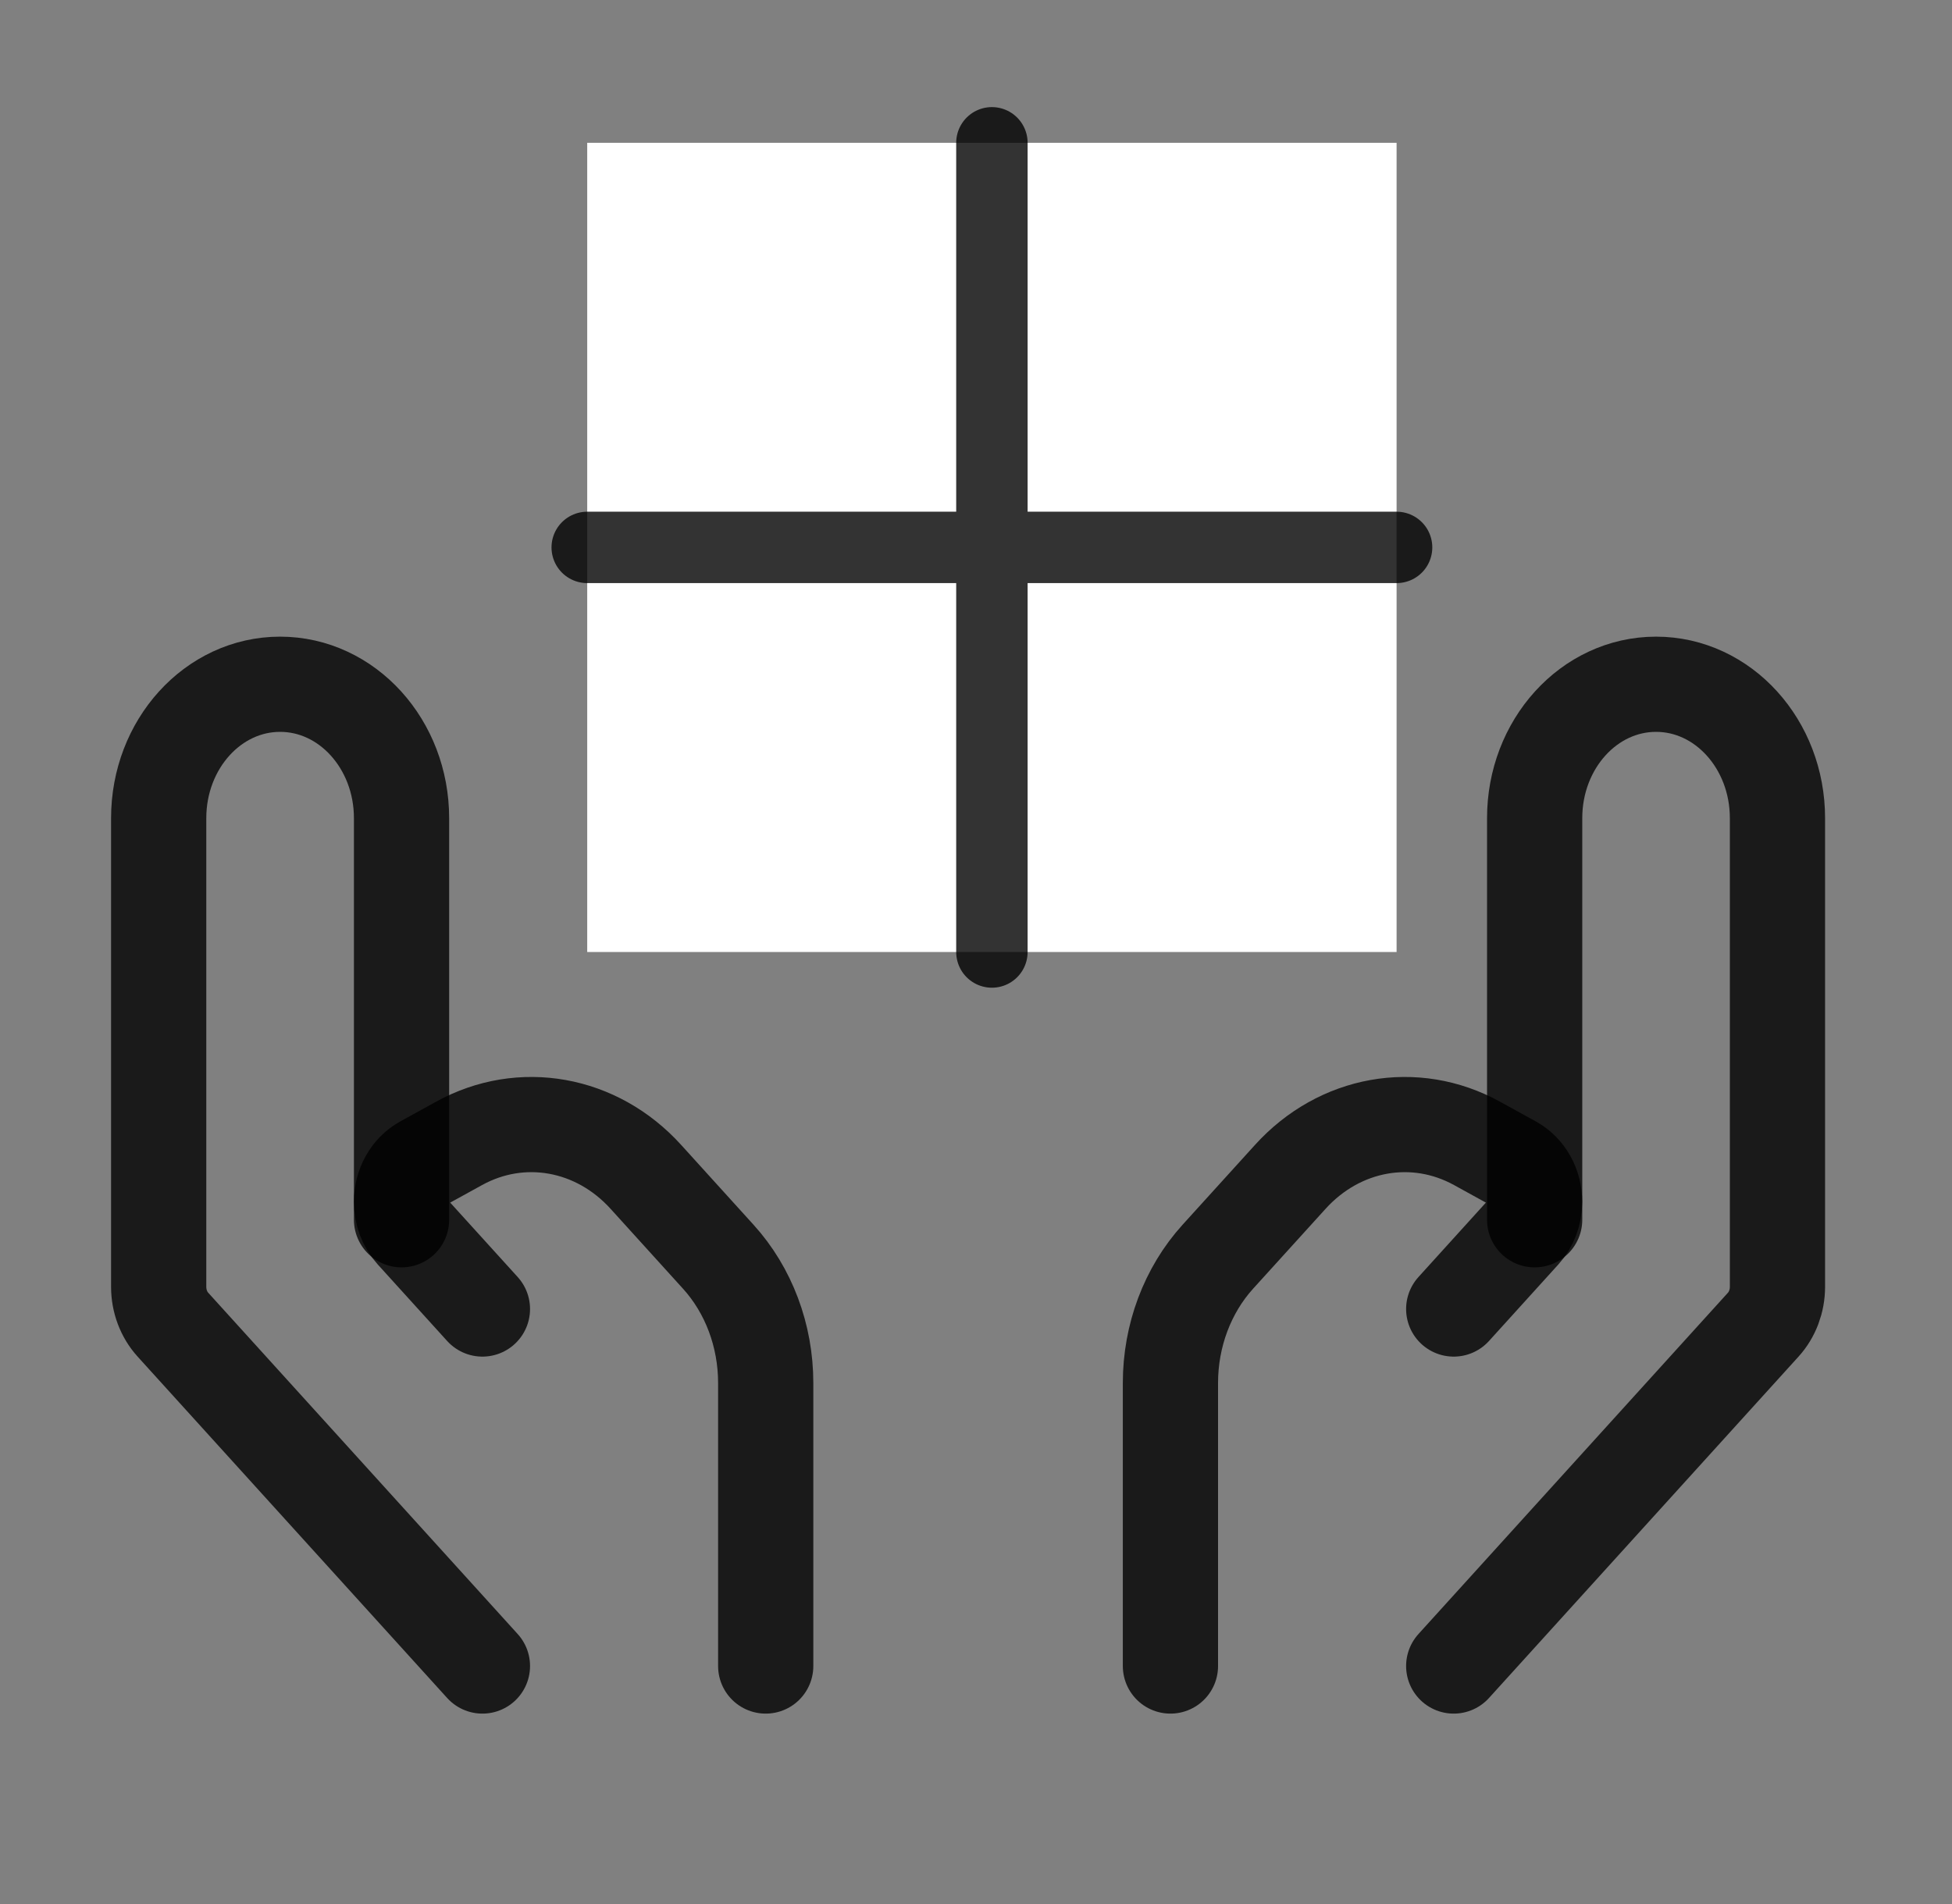 <svg width="41" height="40" viewBox="0 0 41 40" fill="none" xmlns="http://www.w3.org/2000/svg">
<rect x="0" y="0" width="41" height="40" fill="#808080" stroke="none"/>
<path d="M27.134 9.275C27.134 10.402 26.73 11.485 26.009 12.287C24.349 14.131 22.74 16.055 21.018 17.833C20.623 18.235 19.997 18.22 19.619 17.8L14.659 12.287C13.159 10.62 13.159 7.929 14.659 6.263C16.173 4.58 18.64 4.58 20.154 6.263L20.334 6.463L20.514 6.263C21.24 5.455 22.229 5 23.262 5C24.295 5 25.283 5.455 26.009 6.263C26.73 7.064 27.134 8.147 27.134 9.275Z" stroke="black" stroke-opacity="0.8" stroke-width="2" stroke-linejoin="round"/>
<path d="M30.534 35L37.035 27.829C37.226 27.619 37.334 27.332 37.334 27.034V17.188C37.334 15.634 36.192 14.375 34.784 14.375C33.375 14.375 32.234 15.634 32.234 17.188V25.625" stroke="black" stroke-opacity="0.8" stroke-width="2" stroke-linecap="round" stroke-linejoin="round"/>
<path d="M30.534 27.5L31.992 25.891C32.147 25.721 32.233 25.49 32.233 25.249C32.233 24.905 32.057 24.59 31.778 24.436L31.025 24.021C29.716 23.299 28.136 23.582 27.101 24.724L25.579 26.402C24.942 27.105 24.584 28.059 24.584 29.053V35" stroke="black" stroke-opacity="0.8" stroke-width="2" stroke-linecap="round" stroke-linejoin="round"/>
<path d="M10.133 35L3.632 27.829C3.441 27.619 3.333 27.332 3.333 27.034V17.188C3.333 15.634 4.475 14.375 5.883 14.375C7.292 14.375 8.434 15.634 8.434 17.188V25.625" stroke="black" stroke-opacity="0.8" stroke-width="2" stroke-linecap="round" stroke-linejoin="round"/>
<path d="M10.133 27.5L8.674 25.891C8.52 25.721 8.433 25.49 8.433 25.249C8.433 24.905 8.609 24.59 8.888 24.436L9.641 24.021C10.95 23.299 12.531 23.582 13.566 24.724L15.087 26.402C15.725 27.105 16.083 28.059 16.083 29.053V35" stroke="black" stroke-opacity="0.8" stroke-width="2" stroke-linecap="round" stroke-linejoin="round"/>
<rect width="17" height="17" transform="translate(12.334 3)" fill="white"/>
<path d="M12.334 11.5H20.834M20.834 11.5H29.334M20.834 11.5V3M20.834 11.5V20" stroke="black" stroke-opacity="0.8" stroke-width="1.5" stroke-linecap="round" stroke-linejoin="round"/>
</svg>
